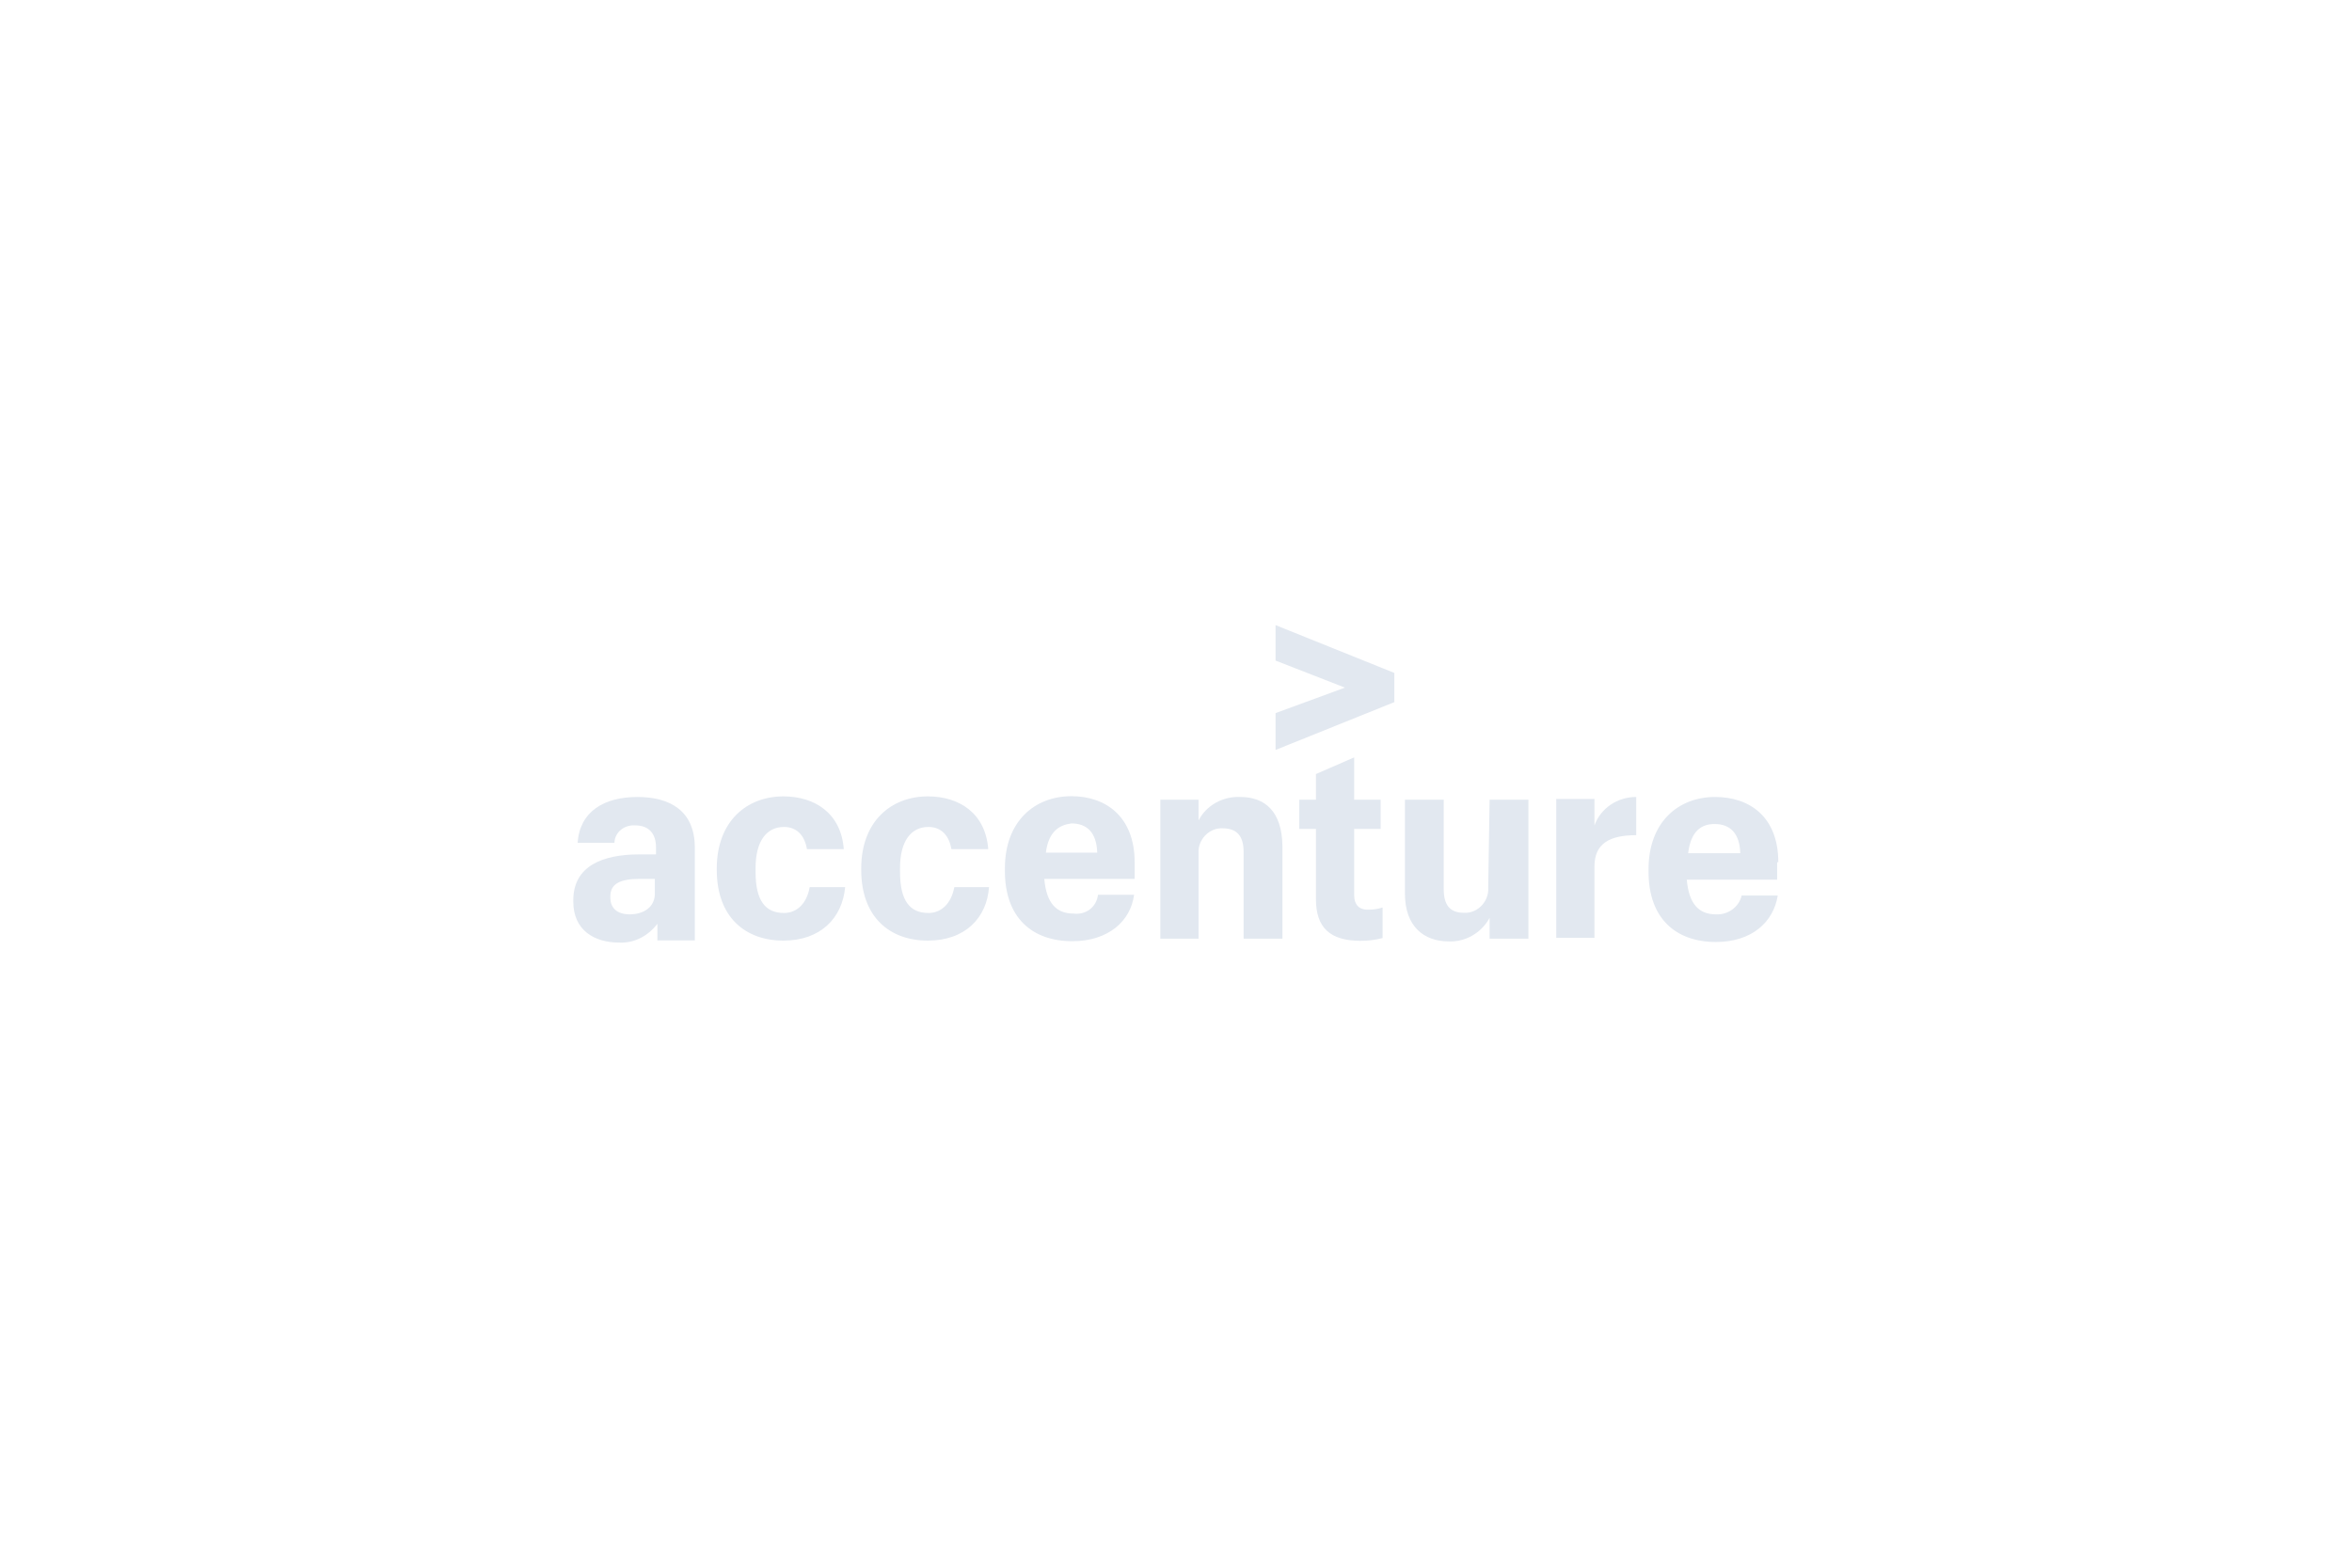 <?xml version="1.0" encoding="utf-8"?>
<!-- Generator: Adobe Illustrator 28.2.0, SVG Export Plug-In . SVG Version: 6.00 Build 0)  -->
<svg version="1.1" id="Layer_1" xmlns="http://www.w3.org/2000/svg" xmlns:xlink="http://www.w3.org/1999/xlink" x="0px" y="0px"
	 viewBox="0 0 1200 800" style="enable-background:new 0 0 1200 800;" xml:space="preserve">
<style type="text/css">
	.st0{fill:#E2E8F0;}
</style>
<path id="polygon4959" class="st0" d="M650.8,363.9v18.8l60.6-24.4v-14.9l-60.6-24.4v18.1l35.4,13.8L650.8,363.9z"/>
<path id="path4961" class="st0" d="M325.2,406.7c-17,0-29.4,7.4-30.5,23.4h18.8v-0.4c0.4-5.3,5.3-8.9,10.6-8.5
	c7.1,0,10.6,4.3,10.6,11.3v3.5h-8.5c-18.4,0-33.7,5.7-33.7,23.4v0.7c0,14.5,10.6,20.9,23.4,20.9c7.8,0.4,14.9-3.5,19.5-9.6v8.5h19.1
	v-47.8C354.3,413.8,341.9,406.7,325.2,406.7L325.2,406.7z M321.3,466.6c-6.7,0-9.9-3.5-9.9-8.5v-0.7c0-6.4,5-8.9,14.9-8.9h7.8v6.7
	C334.5,463.1,328.1,466.6,321.3,466.6L321.3,466.6z"/>
<path id="path4963" class="st0" d="M400,465.9c-9.6,0-14.5-6.4-14.5-20.9v-2.1c0-13.8,5.7-20.9,14.5-20.9c6.7,0,10.6,4.6,11.7,11.3
	h18.8c-1.4-18.4-14.9-26.9-30.8-26.9c-18.8,0-34,12.8-34,36.8v0.7c0,24.1,14.5,36.1,34,36.1c19.1,0,30.1-11.7,31.5-27.3h-18.1
	C411.7,460.9,406.7,465.9,400,465.9L400,465.9z"/>
<path id="path4965" class="st0" d="M473.7,465.9c-9.6,0-14.5-6.4-14.5-20.9v-2.1c0-13.8,5.7-20.9,14.5-20.9
	c6.7,0,10.6,4.6,11.7,11.3h18.8c-1.4-18.4-14.9-26.9-30.8-26.9c-18.8,0-34,12.8-34,36.8v0.7c0,24.1,14.5,36.1,34,36.1
	c19.1,0,30.1-11.7,31.2-27.3h-17.7C485.4,460.9,480.4,465.9,473.7,465.9L473.7,465.9z"/>
<path id="path4967" class="st0" d="M547.7,466.2c-8.5,0-13.8-5-14.9-17.7h46.1V440c0-23.4-14.9-33.7-32.2-33.7
	c-19.1,0-34,13.1-34,36.8v1.4c0,23.7,13.8,35.8,34.4,35.8c18.4,0,29.8-10.3,31.5-23.7h-18.4C559.4,463.1,553.8,467,547.7,466.2
	L547.7,466.2z M546.7,420.2c7.8,0,12.8,4.6,13.1,14.9h-26.2C535,424.1,540.7,420.9,546.7,420.2z"/>
<path id="polygon4969" class="st0" d="M533.2,435.4L533.2,435.4L533.2,435.4z"/>
<path id="path4971" class="st0" d="M632.8,406.7c-8.9-0.4-17.4,4.3-21.3,12v-10.6H592V479h19.5v-45c0.4-6.4,6-11.7,12.4-11.3
	c7.1,0,10.6,3.9,10.6,12V479h19.8v-47.5C654,414.2,645.5,406.7,632.8,406.7L632.8,406.7z"/>
<path id="path4973" class="st0" d="M690.9,456.7V423h13.5v-14.9h-13.5v-21.6l-19.5,8.5v13.1h-8.5V423h8.5v35.8
	c0,14.5,7.1,21.3,22.7,21.3c3.9,0,7.4-0.4,11.3-1.4v-15.6c-2.1,0.7-4.6,1.1-6.7,1.1C693.7,464.5,690.9,462,690.9,456.7L690.9,456.7z
	"/>
<path id="path4975" class="st0" d="M759.3,452.4v2.1c-0.4,6.4-6,11.7-12.4,11.3c-7.1,0-10.3-3.9-10.3-12v-45.7h-19.8V456
	c0,16.7,9.6,24.4,22.3,24.4c8.5,0.4,16.7-4.3,20.9-12V479h19.8v-70.9H760L759.3,452.4z"/>
<path id="path4977" class="st0" d="M813.5,421.2v-13.5H794v70.9h19.5v-36.5c0-11.7,7.8-15.9,21.3-15.9v-19.5
	C825.2,406.7,816.7,412.4,813.5,421.2L813.5,421.2z"/>
<path id="path4979" class="st0" d="M907.3,440c0-23.4-14.9-33.3-32.2-33.3c-19.1,0-34,13.1-34,36.8v1.4c0,23.7,13.8,35.8,34.4,35.8
	c18.4,0,29.4-10.3,31.5-23.7h-18.4c-1.4,6-7.1,9.9-13.1,9.6c-8.5,0-13.8-5-14.9-17.7h46.1V440H907.3L907.3,440z M861.3,435.4
	c1.4-11.7,7.1-14.9,13.5-14.9c7.8,0,12.8,4.6,13.1,14.9H861.3z"/>
</svg>

